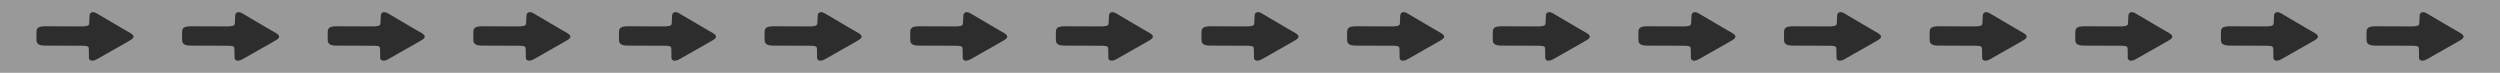 <svg xmlns="http://www.w3.org/2000/svg" xmlns:xlink="http://www.w3.org/1999/xlink" width="206" height="6" viewBox="0 0 206 6" fill="none">
<path     fill="#999999"  d="M0 6L206 6L206 0L0 0L0 6Z">
</path>
<path d="M3.006 2.62C3.006 2.44 3.067 2.319 3.188 2.257C3.31 2.195 3.501 2.164 3.761 2.164C3.88 2.164 4.066 2.165 4.321 2.167C4.576 2.17 4.847 2.171 5.134 2.171C5.422 2.171 5.702 2.172 5.974 2.174C6.247 2.176 6.463 2.177 6.623 2.177C6.848 2.181 7.026 2.167 7.156 2.135C7.287 2.103 7.352 2.029 7.352 1.914C7.352 1.828 7.356 1.726 7.365 1.608C7.374 1.491 7.378 1.389 7.378 1.303C7.384 1.153 7.444 1.058 7.556 1.017C7.669 0.977 7.811 1.008 7.983 1.11C8.16 1.213 8.368 1.335 8.605 1.477C8.842 1.618 9.088 1.763 9.342 1.91C9.597 2.058 9.846 2.204 10.089 2.347C10.332 2.491 10.548 2.616 10.738 2.723C10.91 2.826 10.997 2.923 11 3.015C11.003 3.108 10.921 3.203 10.755 3.301C10.584 3.404 10.381 3.522 10.147 3.655C9.913 3.788 9.67 3.925 9.418 4.066C9.166 4.207 8.919 4.348 8.676 4.487C8.433 4.626 8.217 4.749 8.027 4.856C7.82 4.976 7.649 5.021 7.516 4.991C7.383 4.961 7.319 4.869 7.325 4.715L7.325 4.561L7.325 4.374C7.325 4.31 7.324 4.247 7.321 4.185C7.318 4.123 7.316 4.066 7.316 4.015C7.316 3.907 7.272 3.84 7.183 3.812C7.094 3.784 6.973 3.77 6.819 3.77C6.647 3.77 6.422 3.769 6.143 3.767C5.865 3.765 5.574 3.764 5.272 3.764C4.97 3.764 4.677 3.763 4.392 3.761C4.108 3.759 3.877 3.758 3.699 3.758C3.622 3.758 3.542 3.752 3.459 3.741C3.376 3.731 3.301 3.71 3.233 3.68C3.164 3.65 3.11 3.607 3.068 3.549C3.027 3.491 3.006 3.413 3.006 3.314C3.006 3.199 3.004 3.087 3.001 2.98C2.999 2.873 3 2.753 3.006 2.62Z"   fill="#2D2D2D" >
</path>
<path d="M15.006 2.62C15.006 2.44 15.067 2.319 15.188 2.257C15.31 2.195 15.501 2.164 15.761 2.164C15.88 2.164 16.067 2.165 16.321 2.167C16.576 2.17 16.847 2.171 17.134 2.171C17.422 2.171 17.702 2.172 17.974 2.174C18.247 2.176 18.463 2.177 18.623 2.177C18.848 2.181 19.026 2.167 19.156 2.135C19.287 2.103 19.352 2.029 19.352 1.914C19.352 1.828 19.356 1.726 19.365 1.608C19.374 1.491 19.378 1.389 19.378 1.303C19.384 1.153 19.444 1.058 19.556 1.017C19.669 0.977 19.811 1.008 19.983 1.11C20.16 1.213 20.368 1.335 20.605 1.477C20.842 1.618 21.088 1.763 21.343 1.91C21.597 2.058 21.846 2.204 22.089 2.347C22.332 2.491 22.548 2.616 22.738 2.723C22.91 2.826 22.997 2.923 23 3.015C23.003 3.108 22.921 3.203 22.756 3.301C22.584 3.404 22.381 3.522 22.147 3.655C21.913 3.788 21.67 3.925 21.418 4.066C21.166 4.207 20.919 4.348 20.676 4.487C20.433 4.626 20.217 4.749 20.027 4.856C19.82 4.976 19.649 5.021 19.516 4.991C19.383 4.961 19.319 4.869 19.325 4.715L19.325 4.561L19.325 4.374C19.325 4.31 19.324 4.247 19.321 4.185C19.318 4.123 19.316 4.066 19.316 4.015C19.316 3.907 19.272 3.84 19.183 3.812C19.094 3.784 18.973 3.77 18.819 3.77C18.647 3.77 18.422 3.769 18.143 3.767C17.865 3.765 17.574 3.764 17.272 3.764C16.97 3.764 16.677 3.763 16.392 3.761C16.108 3.759 15.877 3.758 15.699 3.758C15.622 3.758 15.542 3.752 15.459 3.741C15.376 3.731 15.301 3.71 15.232 3.68C15.164 3.65 15.11 3.607 15.068 3.549C15.027 3.491 15.006 3.413 15.006 3.314C15.006 3.199 15.004 3.087 15.002 2.98C14.998 2.873 15 2.753 15.006 2.62Z"   fill="#2D2D2D" >
</path>
<path d="M27.006 2.62C27.006 2.44 27.067 2.319 27.188 2.257C27.31 2.195 27.501 2.164 27.761 2.164C27.88 2.164 28.067 2.165 28.321 2.167C28.576 2.17 28.847 2.171 29.134 2.171C29.422 2.171 29.702 2.172 29.974 2.174C30.247 2.176 30.463 2.177 30.623 2.177C30.848 2.181 31.026 2.167 31.156 2.135C31.287 2.103 31.352 2.029 31.352 1.914C31.352 1.828 31.356 1.726 31.365 1.608C31.374 1.491 31.378 1.389 31.378 1.303C31.384 1.153 31.444 1.058 31.556 1.017C31.669 0.977 31.811 1.008 31.983 1.11C32.16 1.213 32.368 1.335 32.605 1.477C32.842 1.618 33.088 1.763 33.343 1.91C33.597 2.058 33.846 2.204 34.089 2.347C34.332 2.491 34.548 2.616 34.738 2.723C34.91 2.826 34.997 2.923 35 3.015C35.003 3.108 34.921 3.203 34.755 3.301C34.584 3.404 34.381 3.522 34.147 3.655C33.913 3.788 33.67 3.925 33.418 4.066C33.166 4.207 32.919 4.348 32.676 4.487C32.433 4.626 32.217 4.749 32.027 4.856C31.82 4.976 31.649 5.021 31.516 4.991C31.383 4.961 31.319 4.869 31.325 4.715L31.325 4.561L31.325 4.374C31.325 4.31 31.324 4.247 31.321 4.185C31.318 4.123 31.316 4.066 31.316 4.015C31.316 3.907 31.272 3.84 31.183 3.812C31.094 3.784 30.973 3.77 30.819 3.77C30.647 3.77 30.422 3.769 30.143 3.767C29.865 3.765 29.574 3.764 29.272 3.764C28.97 3.764 28.677 3.763 28.392 3.761C28.108 3.759 27.877 3.758 27.699 3.758C27.622 3.758 27.542 3.752 27.459 3.741C27.376 3.731 27.301 3.71 27.233 3.68C27.164 3.65 27.11 3.607 27.068 3.549C27.027 3.491 27.006 3.413 27.006 3.314C27.006 3.199 27.004 3.087 27.002 2.98C26.998 2.873 27 2.753 27.006 2.62Z"   fill="#2D2D2D" >
</path>
<path d="M39.006 2.62C39.006 2.44 39.067 2.319 39.188 2.257C39.31 2.195 39.501 2.164 39.761 2.164C39.88 2.164 40.066 2.165 40.321 2.167C40.576 2.17 40.847 2.171 41.134 2.171C41.422 2.171 41.702 2.172 41.974 2.174C42.247 2.176 42.463 2.177 42.623 2.177C42.848 2.181 43.026 2.167 43.156 2.135C43.287 2.103 43.352 2.029 43.352 1.914C43.352 1.828 43.356 1.726 43.365 1.608C43.374 1.491 43.378 1.389 43.378 1.303C43.384 1.153 43.444 1.058 43.556 1.017C43.669 0.977 43.811 1.008 43.983 1.11C44.16 1.213 44.368 1.335 44.605 1.477C44.842 1.618 45.088 1.763 45.343 1.91C45.597 2.058 45.846 2.204 46.089 2.347C46.332 2.491 46.548 2.616 46.738 2.723C46.91 2.826 46.997 2.923 47 3.015C47.003 3.108 46.921 3.203 46.755 3.301C46.584 3.404 46.381 3.522 46.147 3.655C45.913 3.788 45.67 3.925 45.418 4.066C45.166 4.207 44.919 4.348 44.676 4.487C44.433 4.626 44.217 4.749 44.027 4.856C43.82 4.976 43.65 5.021 43.516 4.991C43.383 4.961 43.319 4.869 43.325 4.715L43.325 4.561L43.325 4.374C43.325 4.31 43.324 4.247 43.321 4.185C43.318 4.123 43.316 4.066 43.316 4.015C43.316 3.907 43.272 3.84 43.183 3.812C43.094 3.784 42.973 3.77 42.819 3.77C42.647 3.77 42.422 3.769 42.143 3.767C41.865 3.765 41.574 3.764 41.272 3.764C40.97 3.764 40.677 3.763 40.392 3.761C40.108 3.759 39.877 3.758 39.699 3.758C39.622 3.758 39.542 3.752 39.459 3.741C39.376 3.731 39.301 3.71 39.233 3.68C39.164 3.65 39.11 3.607 39.068 3.549C39.027 3.491 39.006 3.413 39.006 3.314C39.006 3.199 39.004 3.087 39.002 2.98C38.998 2.873 39 2.753 39.006 2.62Z"   fill="#2D2D2D" >
</path>
<path d="M51.006 2.62C51.006 2.44 51.067 2.319 51.188 2.257C51.31 2.195 51.501 2.164 51.761 2.164C51.88 2.164 52.066 2.165 52.321 2.167C52.576 2.17 52.847 2.171 53.134 2.171C53.422 2.171 53.702 2.172 53.974 2.174C54.247 2.176 54.463 2.177 54.623 2.177C54.848 2.181 55.026 2.167 55.156 2.135C55.287 2.103 55.352 2.029 55.352 1.914C55.352 1.828 55.356 1.726 55.365 1.608C55.374 1.491 55.378 1.389 55.378 1.303C55.384 1.153 55.444 1.058 55.556 1.017C55.669 0.977 55.811 1.008 55.983 1.11C56.16 1.213 56.368 1.335 56.605 1.477C56.842 1.618 57.088 1.763 57.343 1.91C57.597 2.058 57.846 2.204 58.089 2.347C58.332 2.491 58.548 2.616 58.738 2.723C58.91 2.826 58.997 2.923 59 3.015C59.003 3.108 58.921 3.203 58.755 3.301C58.584 3.404 58.381 3.522 58.147 3.655C57.913 3.788 57.67 3.925 57.418 4.066C57.166 4.207 56.919 4.348 56.676 4.487C56.433 4.626 56.217 4.749 56.027 4.856C55.82 4.976 55.65 5.021 55.516 4.991C55.383 4.961 55.319 4.869 55.325 4.715L55.325 4.561L55.325 4.374C55.325 4.31 55.324 4.247 55.321 4.185C55.318 4.123 55.316 4.066 55.316 4.015C55.316 3.907 55.272 3.84 55.183 3.812C55.094 3.784 54.973 3.77 54.819 3.77C54.647 3.77 54.422 3.769 54.143 3.767C53.865 3.765 53.574 3.764 53.272 3.764C52.97 3.764 52.677 3.763 52.392 3.761C52.108 3.759 51.877 3.758 51.699 3.758C51.622 3.758 51.542 3.752 51.459 3.741C51.376 3.731 51.301 3.71 51.233 3.68C51.164 3.65 51.11 3.607 51.068 3.549C51.027 3.491 51.006 3.413 51.006 3.314C51.006 3.199 51.004 3.087 51.002 2.98C50.998 2.873 51 2.753 51.006 2.62Z"   fill="#2D2D2D" >
</path>
<path d="M63.006 2.62C63.006 2.44 63.067 2.319 63.188 2.257C63.31 2.195 63.501 2.164 63.761 2.164C63.88 2.164 64.067 2.165 64.321 2.167C64.576 2.17 64.847 2.171 65.134 2.171C65.422 2.171 65.702 2.172 65.974 2.174C66.247 2.176 66.463 2.177 66.623 2.177C66.848 2.181 67.026 2.167 67.156 2.135C67.287 2.103 67.352 2.029 67.352 1.914C67.352 1.828 67.356 1.726 67.365 1.608C67.374 1.491 67.378 1.389 67.378 1.303C67.384 1.153 67.444 1.058 67.556 1.017C67.669 0.977 67.811 1.008 67.983 1.11C68.16 1.213 68.368 1.335 68.605 1.477C68.842 1.618 69.088 1.763 69.343 1.91C69.597 2.058 69.846 2.204 70.089 2.347C70.332 2.491 70.548 2.616 70.738 2.723C70.91 2.826 70.997 2.923 71 3.015C71.003 3.108 70.921 3.203 70.755 3.301C70.584 3.404 70.381 3.522 70.147 3.655C69.913 3.788 69.67 3.925 69.418 4.066C69.166 4.207 68.919 4.348 68.676 4.487C68.433 4.626 68.217 4.749 68.027 4.856C67.82 4.976 67.65 5.021 67.516 4.991C67.383 4.961 67.319 4.869 67.325 4.715L67.325 4.561L67.325 4.374C67.325 4.31 67.324 4.247 67.321 4.185C67.318 4.123 67.316 4.066 67.316 4.015C67.316 3.907 67.272 3.84 67.183 3.812C67.094 3.784 66.973 3.77 66.819 3.77C66.647 3.77 66.422 3.769 66.143 3.767C65.865 3.765 65.574 3.764 65.272 3.764C64.97 3.764 64.677 3.763 64.392 3.761C64.108 3.759 63.877 3.758 63.699 3.758C63.622 3.758 63.542 3.752 63.459 3.741C63.376 3.731 63.301 3.71 63.233 3.68C63.164 3.65 63.11 3.607 63.068 3.549C63.027 3.491 63.006 3.413 63.006 3.314C63.006 3.199 63.004 3.087 63.002 2.98C62.998 2.873 63 2.753 63.006 2.62Z"   fill="#2D2D2D" >
</path>
<path d="M75.006 2.62C75.006 2.44 75.067 2.319 75.188 2.257C75.31 2.195 75.501 2.164 75.761 2.164C75.88 2.164 76.067 2.165 76.321 2.167C76.576 2.17 76.847 2.171 77.134 2.171C77.422 2.171 77.702 2.172 77.974 2.174C78.247 2.176 78.463 2.177 78.623 2.177C78.848 2.181 79.026 2.167 79.156 2.135C79.287 2.103 79.352 2.029 79.352 1.914C79.352 1.828 79.356 1.726 79.365 1.608C79.374 1.491 79.378 1.389 79.378 1.303C79.384 1.153 79.444 1.058 79.556 1.017C79.669 0.977 79.811 1.008 79.983 1.11C80.16 1.213 80.368 1.335 80.605 1.477C80.842 1.618 81.088 1.763 81.343 1.91C81.597 2.058 81.846 2.204 82.089 2.347C82.332 2.491 82.548 2.616 82.738 2.723C82.91 2.826 82.997 2.923 83 3.015C83.003 3.108 82.921 3.203 82.755 3.301C82.584 3.404 82.381 3.522 82.147 3.655C81.913 3.788 81.67 3.925 81.418 4.066C81.166 4.207 80.919 4.348 80.676 4.487C80.433 4.626 80.217 4.749 80.027 4.856C79.82 4.976 79.65 5.021 79.516 4.991C79.383 4.961 79.319 4.869 79.325 4.715L79.325 4.561L79.325 4.374C79.325 4.31 79.324 4.247 79.321 4.185C79.318 4.123 79.316 4.066 79.316 4.015C79.316 3.907 79.272 3.84 79.183 3.812C79.094 3.784 78.973 3.77 78.819 3.77C78.647 3.77 78.422 3.769 78.143 3.767C77.865 3.765 77.574 3.764 77.272 3.764C76.97 3.764 76.677 3.763 76.392 3.761C76.108 3.759 75.877 3.758 75.699 3.758C75.622 3.758 75.542 3.752 75.459 3.741C75.376 3.731 75.301 3.71 75.233 3.68C75.164 3.65 75.11 3.607 75.068 3.549C75.027 3.491 75.006 3.413 75.006 3.314C75.006 3.199 75.004 3.087 75.001 2.98C74.999 2.873 75 2.753 75.006 2.62Z"   fill="#2D2D2D" >
</path>
<path d="M87.006 2.62C87.006 2.44 87.067 2.319 87.188 2.257C87.31 2.195 87.501 2.164 87.761 2.164C87.88 2.164 88.067 2.165 88.321 2.167C88.576 2.17 88.847 2.171 89.134 2.171C89.422 2.171 89.702 2.172 89.974 2.174C90.247 2.176 90.463 2.177 90.623 2.177C90.848 2.181 91.026 2.167 91.156 2.135C91.287 2.103 91.352 2.029 91.352 1.914C91.352 1.828 91.356 1.726 91.365 1.608C91.374 1.491 91.378 1.389 91.378 1.303C91.384 1.153 91.444 1.058 91.556 1.017C91.669 0.977 91.811 1.008 91.983 1.11C92.16 1.213 92.368 1.335 92.605 1.477C92.842 1.618 93.088 1.763 93.343 1.91C93.597 2.058 93.846 2.204 94.089 2.347C94.332 2.491 94.548 2.616 94.738 2.723C94.91 2.826 94.997 2.923 95 3.015C95.003 3.108 94.921 3.203 94.755 3.301C94.584 3.404 94.381 3.522 94.147 3.655C93.913 3.788 93.67 3.925 93.418 4.066C93.166 4.207 92.919 4.348 92.676 4.487C92.433 4.626 92.217 4.749 92.027 4.856C91.82 4.976 91.65 5.021 91.516 4.991C91.383 4.961 91.319 4.869 91.325 4.715L91.325 4.561L91.325 4.374C91.325 4.31 91.324 4.247 91.321 4.185C91.318 4.123 91.316 4.066 91.316 4.015C91.316 3.907 91.272 3.84 91.183 3.812C91.094 3.784 90.973 3.77 90.819 3.77C90.647 3.77 90.422 3.769 90.143 3.767C89.865 3.765 89.574 3.764 89.272 3.764C88.97 3.764 88.677 3.763 88.392 3.761C88.108 3.759 87.877 3.758 87.699 3.758C87.622 3.758 87.542 3.752 87.459 3.741C87.376 3.731 87.301 3.71 87.233 3.68C87.164 3.65 87.11 3.607 87.068 3.549C87.027 3.491 87.006 3.413 87.006 3.314C87.006 3.199 87.004 3.087 87.001 2.98C86.999 2.873 87 2.753 87.006 2.62Z"   fill="#2D2D2D" >
</path>
<path d="M99.006 2.62C99.006 2.44 99.067 2.319 99.188 2.257C99.31 2.195 99.501 2.164 99.761 2.164C99.88 2.164 100.066 2.165 100.321 2.167C100.576 2.17 100.847 2.171 101.134 2.171C101.422 2.171 101.702 2.172 101.974 2.174C102.247 2.176 102.463 2.177 102.623 2.177C102.848 2.181 103.026 2.167 103.156 2.135C103.287 2.103 103.352 2.029 103.352 1.914C103.352 1.828 103.356 1.726 103.365 1.608C103.374 1.491 103.378 1.389 103.378 1.303C103.384 1.153 103.444 1.058 103.556 1.017C103.669 0.977 103.811 1.008 103.983 1.11C104.16 1.213 104.368 1.335 104.605 1.477C104.842 1.618 105.088 1.763 105.342 1.91C105.597 2.058 105.846 2.204 106.089 2.347C106.332 2.491 106.548 2.616 106.738 2.723C106.91 2.826 106.997 2.923 107 3.015C107.003 3.108 106.921 3.203 106.756 3.301C106.584 3.404 106.381 3.522 106.147 3.655C105.913 3.788 105.67 3.925 105.418 4.066C105.166 4.207 104.919 4.348 104.676 4.487C104.433 4.626 104.217 4.749 104.027 4.856C103.82 4.976 103.649 5.021 103.516 4.991C103.383 4.961 103.319 4.869 103.325 4.715L103.325 4.561L103.325 4.374C103.325 4.31 103.324 4.247 103.321 4.185C103.318 4.123 103.316 4.066 103.316 4.015C103.316 3.907 103.272 3.84 103.183 3.812C103.094 3.784 102.973 3.77 102.819 3.77C102.647 3.77 102.422 3.769 102.143 3.767C101.865 3.765 101.574 3.764 101.272 3.764C100.97 3.764 100.677 3.763 100.392 3.761C100.108 3.759 99.877 3.758 99.699 3.758C99.622 3.758 99.542 3.752 99.459 3.741C99.376 3.731 99.301 3.71 99.233 3.68C99.164 3.65 99.11 3.607 99.068 3.549C99.027 3.491 99.006 3.413 99.006 3.314C99.006 3.199 99.004 3.087 99.001 2.98C98.999 2.873 99 2.753 99.006 2.62Z"   fill="#2D2D2D" >
</path>
<path d="M111.006 2.62C111.006 2.44 111.067 2.319 111.188 2.257C111.31 2.195 111.501 2.164 111.761 2.164C111.88 2.164 112.066 2.165 112.321 2.167C112.576 2.17 112.847 2.171 113.134 2.171C113.422 2.171 113.702 2.172 113.974 2.174C114.247 2.176 114.463 2.177 114.623 2.177C114.848 2.181 115.026 2.167 115.156 2.135C115.287 2.103 115.352 2.029 115.352 1.914C115.352 1.828 115.356 1.726 115.365 1.608C115.374 1.491 115.378 1.389 115.378 1.303C115.384 1.153 115.444 1.058 115.556 1.017C115.669 0.977 115.811 1.008 115.983 1.11C116.16 1.213 116.368 1.335 116.605 1.477C116.842 1.618 117.088 1.763 117.342 1.91C117.597 2.058 117.846 2.204 118.089 2.347C118.332 2.491 118.548 2.616 118.738 2.723C118.91 2.826 118.997 2.923 119 3.015C119.003 3.108 118.921 3.203 118.756 3.301C118.584 3.404 118.381 3.522 118.147 3.655C117.913 3.788 117.67 3.925 117.418 4.066C117.166 4.207 116.919 4.348 116.676 4.487C116.433 4.626 116.217 4.749 116.027 4.856C115.82 4.976 115.649 5.021 115.516 4.991C115.383 4.961 115.319 4.869 115.325 4.715L115.325 4.561L115.325 4.374C115.325 4.31 115.324 4.247 115.321 4.185C115.318 4.123 115.316 4.066 115.316 4.015C115.316 3.907 115.272 3.84 115.183 3.812C115.094 3.784 114.973 3.77 114.819 3.77C114.647 3.77 114.422 3.769 114.143 3.767C113.865 3.765 113.574 3.764 113.272 3.764C112.97 3.764 112.677 3.763 112.392 3.761C112.108 3.759 111.877 3.758 111.699 3.758C111.622 3.758 111.542 3.752 111.459 3.741C111.376 3.731 111.301 3.71 111.233 3.68C111.164 3.65 111.11 3.607 111.068 3.549C111.027 3.491 111.006 3.413 111.006 3.314C111.006 3.199 111.004 3.087 111.001 2.98C110.999 2.873 111 2.753 111.006 2.62Z"   fill="#2D2D2D" >
</path>
<path d="M123.006 2.62C123.006 2.44 123.067 2.319 123.188 2.257C123.31 2.195 123.501 2.164 123.761 2.164C123.88 2.164 124.066 2.165 124.321 2.167C124.576 2.17 124.847 2.171 125.134 2.171C125.422 2.171 125.702 2.172 125.974 2.174C126.247 2.176 126.463 2.177 126.623 2.177C126.848 2.181 127.026 2.167 127.156 2.135C127.287 2.103 127.352 2.029 127.352 1.914C127.352 1.828 127.356 1.726 127.365 1.608C127.374 1.491 127.378 1.389 127.378 1.303C127.384 1.153 127.444 1.058 127.556 1.017C127.669 0.977 127.811 1.008 127.983 1.11C128.16 1.213 128.368 1.335 128.605 1.477C128.842 1.618 129.088 1.763 129.342 1.91C129.597 2.058 129.846 2.204 130.089 2.347C130.332 2.491 130.548 2.616 130.738 2.723C130.91 2.826 130.997 2.923 131 3.015C131.003 3.108 130.921 3.203 130.756 3.301C130.584 3.404 130.381 3.522 130.147 3.655C129.913 3.788 129.67 3.925 129.418 4.066C129.166 4.207 128.919 4.348 128.676 4.487C128.433 4.626 128.217 4.749 128.027 4.856C127.82 4.976 127.649 5.021 127.516 4.991C127.383 4.961 127.319 4.869 127.325 4.715L127.325 4.561L127.325 4.374C127.325 4.31 127.324 4.247 127.321 4.185C127.318 4.123 127.316 4.066 127.316 4.015C127.316 3.907 127.272 3.84 127.183 3.812C127.094 3.784 126.973 3.77 126.819 3.77C126.647 3.77 126.422 3.769 126.143 3.767C125.865 3.765 125.574 3.764 125.272 3.764C124.97 3.764 124.677 3.763 124.392 3.761C124.108 3.759 123.877 3.758 123.699 3.758C123.622 3.758 123.542 3.752 123.459 3.741C123.376 3.731 123.301 3.71 123.233 3.68C123.164 3.65 123.11 3.607 123.068 3.549C123.027 3.491 123.006 3.413 123.006 3.314C123.006 3.199 123.004 3.087 123.001 2.98C122.999 2.873 123 2.753 123.006 2.62Z"   fill="#2D2D2D" >
</path>
<path d="M135.006 2.62C135.006 2.44 135.067 2.319 135.188 2.257C135.31 2.195 135.501 2.164 135.761 2.164C135.88 2.164 136.066 2.165 136.321 2.167C136.576 2.17 136.847 2.171 137.134 2.171C137.422 2.171 137.702 2.172 137.974 2.174C138.247 2.176 138.463 2.177 138.623 2.177C138.848 2.181 139.026 2.167 139.156 2.135C139.287 2.103 139.352 2.029 139.352 1.914C139.352 1.828 139.356 1.726 139.365 1.608C139.374 1.491 139.378 1.389 139.378 1.303C139.384 1.153 139.444 1.058 139.556 1.017C139.669 0.977 139.811 1.008 139.983 1.11C140.16 1.213 140.368 1.335 140.605 1.477C140.842 1.618 141.088 1.763 141.342 1.91C141.597 2.058 141.846 2.204 142.089 2.347C142.332 2.491 142.548 2.616 142.738 2.723C142.91 2.826 142.997 2.923 143 3.015C143.003 3.108 142.921 3.203 142.756 3.301C142.584 3.404 142.381 3.522 142.147 3.655C141.913 3.788 141.67 3.925 141.418 4.066C141.166 4.207 140.919 4.348 140.676 4.487C140.433 4.626 140.217 4.749 140.027 4.856C139.82 4.976 139.649 5.021 139.516 4.991C139.383 4.961 139.319 4.869 139.325 4.715L139.325 4.561L139.325 4.374C139.325 4.31 139.324 4.247 139.321 4.185C139.318 4.123 139.316 4.066 139.316 4.015C139.316 3.907 139.272 3.84 139.183 3.812C139.094 3.784 138.973 3.77 138.819 3.77C138.647 3.77 138.422 3.769 138.143 3.767C137.865 3.765 137.574 3.764 137.272 3.764C136.97 3.764 136.677 3.763 136.392 3.761C136.108 3.759 135.877 3.758 135.699 3.758C135.622 3.758 135.542 3.752 135.459 3.741C135.376 3.731 135.301 3.71 135.233 3.68C135.164 3.65 135.11 3.607 135.068 3.549C135.027 3.491 135.006 3.413 135.006 3.314C135.006 3.199 135.004 3.087 135.001 2.98C134.999 2.873 135 2.753 135.006 2.62Z"   fill="#2D2D2D" >
</path>
<path d="M147.006 2.62C147.006 2.44 147.067 2.319 147.188 2.257C147.31 2.195 147.501 2.164 147.761 2.164C147.88 2.164 148.066 2.165 148.321 2.167C148.576 2.17 148.847 2.171 149.134 2.171C149.422 2.171 149.702 2.172 149.974 2.174C150.247 2.176 150.463 2.177 150.623 2.177C150.848 2.181 151.026 2.167 151.156 2.135C151.287 2.103 151.352 2.029 151.352 1.914C151.352 1.828 151.356 1.726 151.365 1.608C151.374 1.491 151.378 1.389 151.378 1.303C151.384 1.153 151.444 1.058 151.556 1.017C151.669 0.977 151.811 1.008 151.983 1.11C152.16 1.213 152.368 1.335 152.605 1.477C152.842 1.618 153.088 1.763 153.342 1.91C153.597 2.058 153.846 2.204 154.089 2.347C154.332 2.491 154.548 2.616 154.738 2.723C154.91 2.826 154.997 2.923 155 3.015C155.003 3.108 154.921 3.203 154.756 3.301C154.584 3.404 154.381 3.522 154.147 3.655C153.913 3.788 153.67 3.925 153.418 4.066C153.166 4.207 152.919 4.348 152.676 4.487C152.433 4.626 152.217 4.749 152.027 4.856C151.82 4.976 151.649 5.021 151.516 4.991C151.383 4.961 151.319 4.869 151.325 4.715L151.325 4.561L151.325 4.374C151.325 4.31 151.324 4.247 151.321 4.185C151.318 4.123 151.316 4.066 151.316 4.015C151.316 3.907 151.272 3.84 151.183 3.812C151.094 3.784 150.973 3.77 150.819 3.77C150.647 3.77 150.422 3.769 150.143 3.767C149.865 3.765 149.574 3.764 149.272 3.764C148.97 3.764 148.677 3.763 148.392 3.761C148.108 3.759 147.877 3.758 147.699 3.758C147.622 3.758 147.542 3.752 147.459 3.741C147.376 3.731 147.301 3.71 147.233 3.68C147.164 3.65 147.11 3.607 147.068 3.549C147.027 3.491 147.006 3.413 147.006 3.314C147.006 3.199 147.004 3.087 147.001 2.98C146.999 2.873 147 2.753 147.006 2.62Z"   fill="#2D2D2D" >
</path>
<path d="M159.006 2.62C159.006 2.44 159.067 2.319 159.188 2.257C159.31 2.195 159.501 2.164 159.761 2.164C159.88 2.164 160.066 2.165 160.321 2.167C160.576 2.17 160.847 2.171 161.134 2.171C161.422 2.171 161.702 2.172 161.974 2.174C162.247 2.176 162.463 2.177 162.623 2.177C162.848 2.181 163.026 2.167 163.156 2.135C163.287 2.103 163.352 2.029 163.352 1.914C163.352 1.828 163.356 1.726 163.365 1.608C163.374 1.491 163.378 1.389 163.378 1.303C163.384 1.153 163.444 1.058 163.556 1.017C163.669 0.977 163.811 1.008 163.983 1.11C164.16 1.213 164.368 1.335 164.605 1.477C164.842 1.618 165.088 1.763 165.342 1.91C165.597 2.058 165.846 2.204 166.089 2.347C166.332 2.491 166.548 2.616 166.738 2.723C166.91 2.826 166.997 2.923 167 3.015C167.003 3.108 166.921 3.203 166.756 3.301C166.584 3.404 166.381 3.522 166.147 3.655C165.913 3.788 165.67 3.925 165.418 4.066C165.166 4.207 164.919 4.348 164.676 4.487C164.433 4.626 164.217 4.749 164.027 4.856C163.82 4.976 163.649 5.021 163.516 4.991C163.383 4.961 163.319 4.869 163.325 4.715L163.325 4.561L163.325 4.374C163.325 4.31 163.324 4.247 163.321 4.185C163.318 4.123 163.316 4.066 163.316 4.015C163.316 3.907 163.272 3.84 163.183 3.812C163.094 3.784 162.973 3.77 162.819 3.77C162.647 3.77 162.422 3.769 162.143 3.767C161.865 3.765 161.574 3.764 161.272 3.764C160.97 3.764 160.677 3.763 160.392 3.761C160.108 3.759 159.877 3.758 159.699 3.758C159.622 3.758 159.542 3.752 159.459 3.741C159.376 3.731 159.301 3.71 159.233 3.68C159.164 3.65 159.11 3.607 159.068 3.549C159.027 3.491 159.006 3.413 159.006 3.314C159.006 3.199 159.004 3.087 159.001 2.98C158.999 2.873 159 2.753 159.006 2.62Z"   fill="#2D2D2D" >
</path>
<path d="M171.006 2.62C171.006 2.44 171.067 2.319 171.188 2.257C171.31 2.195 171.501 2.164 171.761 2.164C171.88 2.164 172.066 2.165 172.321 2.167C172.576 2.17 172.847 2.171 173.134 2.171C173.422 2.171 173.702 2.172 173.974 2.174C174.247 2.176 174.463 2.177 174.623 2.177C174.848 2.181 175.026 2.167 175.156 2.135C175.287 2.103 175.352 2.029 175.352 1.914C175.352 1.828 175.356 1.726 175.365 1.608C175.374 1.491 175.378 1.389 175.378 1.303C175.384 1.153 175.444 1.058 175.556 1.017C175.669 0.977 175.811 1.008 175.983 1.11C176.16 1.213 176.368 1.335 176.605 1.477C176.842 1.618 177.088 1.763 177.342 1.91C177.597 2.058 177.846 2.204 178.089 2.347C178.332 2.491 178.548 2.616 178.738 2.723C178.91 2.826 178.997 2.923 179 3.015C179.003 3.108 178.921 3.203 178.756 3.301C178.584 3.404 178.381 3.522 178.147 3.655C177.913 3.788 177.67 3.925 177.418 4.066C177.166 4.207 176.919 4.348 176.676 4.487C176.433 4.626 176.217 4.749 176.027 4.856C175.82 4.976 175.649 5.021 175.516 4.991C175.383 4.961 175.319 4.869 175.325 4.715L175.325 4.561L175.325 4.374C175.325 4.31 175.324 4.247 175.321 4.185C175.318 4.123 175.316 4.066 175.316 4.015C175.316 3.907 175.272 3.84 175.183 3.812C175.094 3.784 174.973 3.77 174.819 3.77C174.647 3.77 174.422 3.769 174.143 3.767C173.865 3.765 173.574 3.764 173.272 3.764C172.97 3.764 172.677 3.763 172.392 3.761C172.108 3.759 171.877 3.758 171.699 3.758C171.622 3.758 171.542 3.752 171.459 3.741C171.376 3.731 171.301 3.71 171.233 3.68C171.164 3.65 171.11 3.607 171.068 3.549C171.027 3.491 171.006 3.413 171.006 3.314C171.006 3.199 171.004 3.087 171.001 2.98C170.999 2.873 171 2.753 171.006 2.62Z"   fill="#2D2D2D" >
</path>
<path d="M183.006 2.62C183.006 2.44 183.067 2.319 183.188 2.257C183.31 2.195 183.501 2.164 183.761 2.164C183.88 2.164 184.066 2.165 184.321 2.167C184.576 2.17 184.847 2.171 185.134 2.171C185.422 2.171 185.702 2.172 185.974 2.174C186.247 2.176 186.463 2.177 186.623 2.177C186.848 2.181 187.026 2.167 187.156 2.135C187.287 2.103 187.352 2.029 187.352 1.914C187.352 1.828 187.356 1.726 187.365 1.608C187.374 1.491 187.378 1.389 187.378 1.303C187.384 1.153 187.444 1.058 187.556 1.017C187.669 0.977 187.811 1.008 187.983 1.11C188.16 1.213 188.368 1.335 188.605 1.477C188.842 1.618 189.088 1.763 189.342 1.91C189.597 2.058 189.846 2.204 190.089 2.347C190.332 2.491 190.548 2.616 190.738 2.723C190.91 2.826 190.997 2.923 191 3.015C191.003 3.108 190.921 3.203 190.756 3.301C190.584 3.404 190.381 3.522 190.147 3.655C189.913 3.788 189.67 3.925 189.418 4.066C189.166 4.207 188.919 4.348 188.676 4.487C188.433 4.626 188.217 4.749 188.027 4.856C187.82 4.976 187.649 5.021 187.516 4.991C187.383 4.961 187.319 4.869 187.325 4.715L187.325 4.561L187.325 4.374C187.325 4.31 187.324 4.247 187.321 4.185C187.318 4.123 187.316 4.066 187.316 4.015C187.316 3.907 187.272 3.84 187.183 3.812C187.094 3.784 186.973 3.77 186.819 3.77C186.647 3.77 186.422 3.769 186.143 3.767C185.865 3.765 185.574 3.764 185.272 3.764C184.97 3.764 184.677 3.763 184.392 3.761C184.108 3.759 183.877 3.758 183.699 3.758C183.622 3.758 183.542 3.752 183.459 3.741C183.376 3.731 183.301 3.71 183.233 3.68C183.164 3.65 183.11 3.607 183.068 3.549C183.027 3.491 183.006 3.413 183.006 3.314C183.006 3.199 183.004 3.087 183.001 2.98C182.999 2.873 183 2.753 183.006 2.62Z"   fill="#2D2D2D" >
</path>
<path d="M195.006 2.62C195.006 2.44 195.067 2.319 195.188 2.257C195.31 2.195 195.501 2.164 195.761 2.164C195.88 2.164 196.066 2.165 196.321 2.167C196.576 2.17 196.847 2.171 197.134 2.171C197.422 2.171 197.702 2.172 197.974 2.174C198.247 2.176 198.463 2.177 198.623 2.177C198.848 2.181 199.026 2.167 199.156 2.135C199.287 2.103 199.352 2.029 199.352 1.914C199.352 1.828 199.356 1.726 199.365 1.608C199.374 1.491 199.378 1.389 199.378 1.303C199.384 1.153 199.444 1.058 199.556 1.017C199.669 0.977 199.811 1.008 199.983 1.11C200.16 1.213 200.368 1.335 200.605 1.477C200.842 1.618 201.088 1.763 201.342 1.91C201.597 2.058 201.846 2.204 202.089 2.347C202.332 2.491 202.548 2.616 202.738 2.723C202.91 2.826 202.997 2.923 203 3.015C203.003 3.108 202.921 3.203 202.756 3.301C202.584 3.404 202.381 3.522 202.147 3.655C201.913 3.788 201.67 3.925 201.418 4.066C201.166 4.207 200.919 4.348 200.676 4.487C200.433 4.626 200.217 4.749 200.027 4.856C199.82 4.976 199.649 5.021 199.516 4.991C199.383 4.961 199.319 4.869 199.325 4.715L199.325 4.561L199.325 4.374C199.325 4.31 199.324 4.247 199.321 4.185C199.318 4.123 199.316 4.066 199.316 4.015C199.316 3.907 199.272 3.84 199.183 3.812C199.094 3.784 198.973 3.77 198.819 3.77C198.647 3.77 198.422 3.769 198.143 3.767C197.865 3.765 197.574 3.764 197.272 3.764C196.97 3.764 196.677 3.763 196.392 3.761C196.108 3.759 195.877 3.758 195.699 3.758C195.622 3.758 195.542 3.752 195.459 3.741C195.376 3.731 195.301 3.71 195.233 3.68C195.164 3.65 195.11 3.607 195.068 3.549C195.027 3.491 195.006 3.413 195.006 3.314C195.006 3.199 195.004 3.087 195.001 2.98C194.999 2.873 195 2.753 195.006 2.62Z"   fill="#2D2D2D" >
</path>
</svg>
